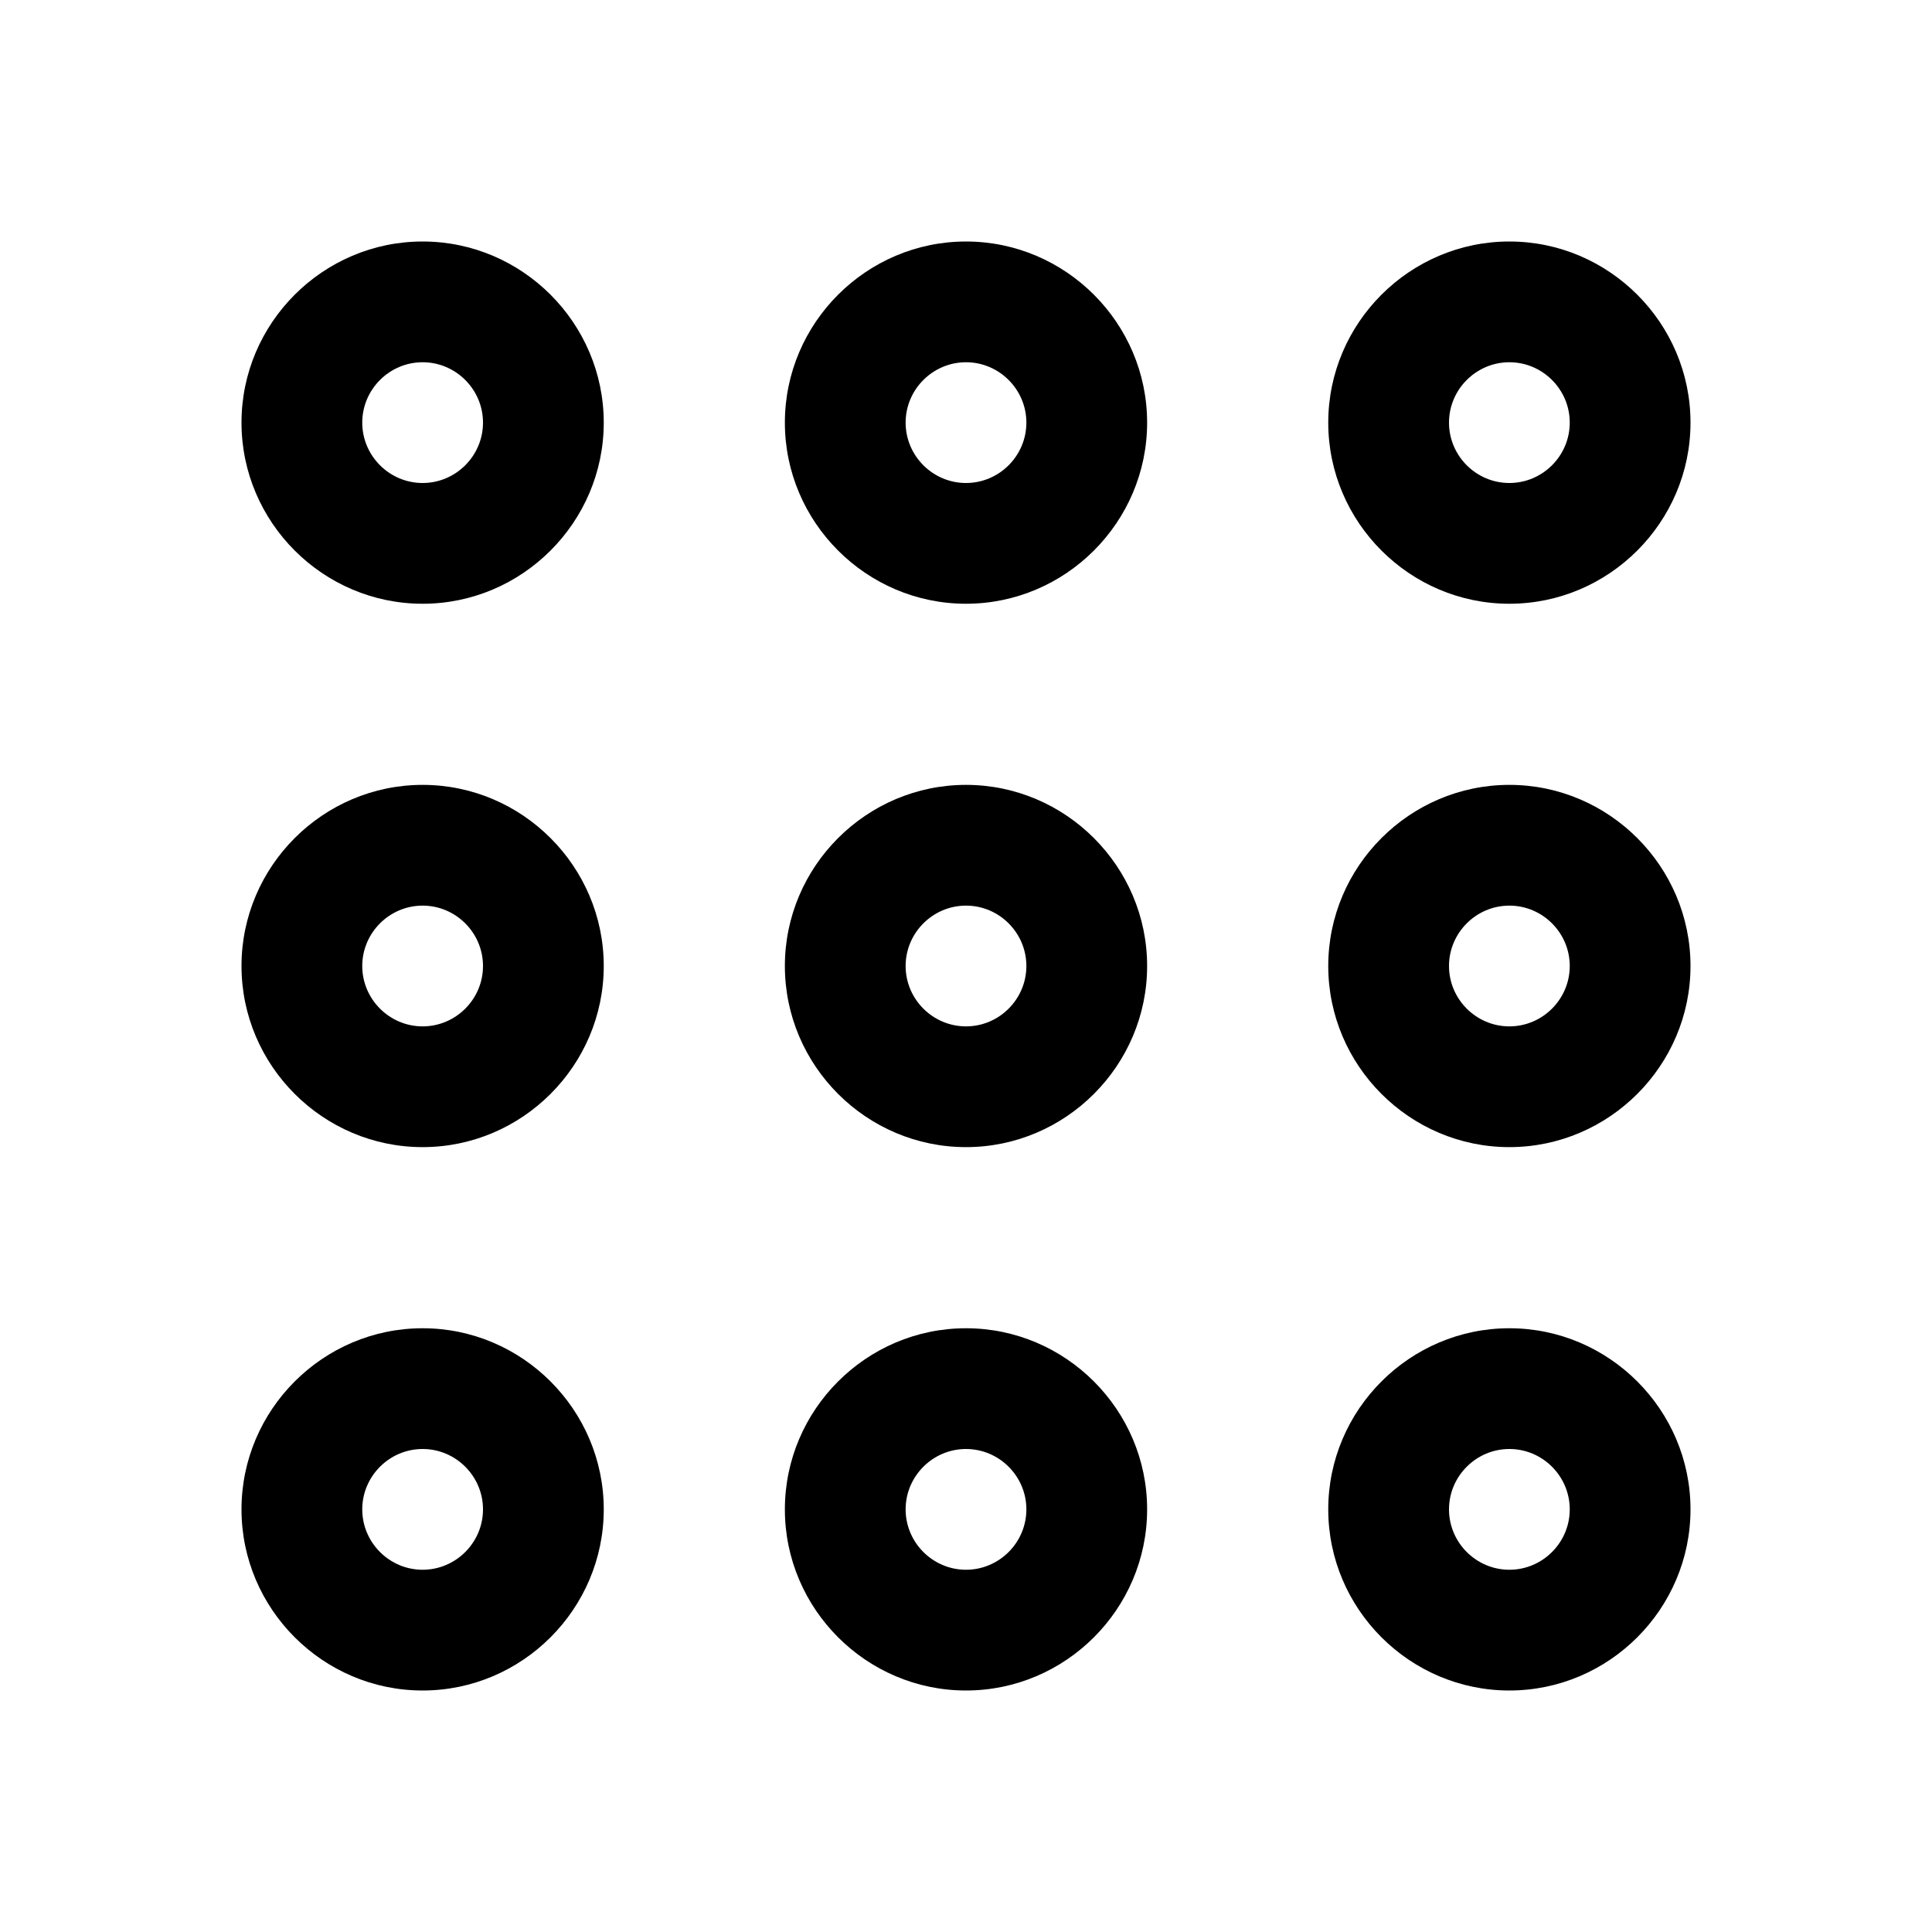 <svg viewBox="0 0 32 32" xmlns="http://www.w3.org/2000/svg">
<path d="M7 10C5.35 10 4 8.65 4 7C4 5.35 5.35 4 7 4C8.65 4 10 5.35 10 7C10 8.65 8.65 10 7 10ZM7 6C6.45 6 6 6.45 6 7C6 7.55 6.45 8 7 8C7.55 8 8 7.55 8 7C8 6.45 7.55 6 7 6Z"/>
<path d="M16 10C14.35 10 13 8.65 13 7C13 5.35 14.35 4 16 4C17.65 4 19 5.35 19 7C19 8.65 17.65 10 16 10ZM16 6C15.45 6 15 6.45 15 7C15 7.55 15.45 8 16 8C16.55 8 17 7.55 17 7C17 6.45 16.55 6 16 6Z"/>
<path d="M25 10C23.35 10 22 8.65 22 7C22 5.35 23.35 4 25 4C26.65 4 28 5.35 28 7C28 8.65 26.65 10 25 10ZM25 6C24.45 6 24 6.45 24 7C24 7.55 24.45 8 25 8C25.55 8 26 7.55 26 7C26 6.45 25.55 6 25 6Z"/>
<path d="M7 19C5.35 19 4 17.65 4 16C4 14.35 5.35 13 7 13C8.65 13 10 14.35 10 16C10 17.65 8.65 19 7 19ZM7 15C6.45 15 6 15.45 6 16C6 16.55 6.45 17 7 17C7.55 17 8 16.55 8 16C8 15.45 7.55 15 7 15Z"/>
<path d="M16 19C14.35 19 13 17.65 13 16C13 14.35 14.35 13 16 13C17.65 13 19 14.35 19 16C19 17.65 17.65 19 16 19ZM16 15C15.45 15 15 15.45 15 16C15 16.55 15.45 17 16 17C16.55 17 17 16.55 17 16C17 15.45 16.55 15 16 15Z"/>
<path d="M25 19C23.35 19 22 17.65 22 16C22 14.35 23.35 13 25 13C26.65 13 28 14.35 28 16C28 17.65 26.65 19 25 19ZM25 15C24.45 15 24 15.45 24 16C24 16.55 24.45 17 25 17C25.55 17 26 16.55 26 16C26 15.45 25.55 15 25 15Z"/>
<path d="M7 28C5.35 28 4 26.65 4 25C4 23.35 5.35 22 7 22C8.65 22 10 23.35 10 25C10 26.65 8.65 28 7 28ZM7 24C6.45 24 6 24.45 6 25C6 25.55 6.45 26 7 26C7.55 26 8 25.55 8 25C8 24.45 7.55 24 7 24Z"/>
<path d="M16 28C14.35 28 13 26.65 13 25C13 23.35 14.35 22 16 22C17.65 22 19 23.35 19 25C19 26.65 17.65 28 16 28ZM16 24C15.45 24 15 24.45 15 25C15 25.55 15.45 26 16 26C16.55 26 17 25.55 17 25C17 24.45 16.55 24 16 24Z"/>
<path d="M25 28C23.35 28 22 26.65 22 25C22 23.35 23.35 22 25 22C26.65 22 28 23.35 28 25C28 26.65 26.65 28 25 28ZM25 24C24.45 24 24 24.45 24 25C24 25.55 24.45 26 25 26C25.55 26 26 25.55 26 25C26 24.45 25.55 24 25 24Z"/>
</svg>